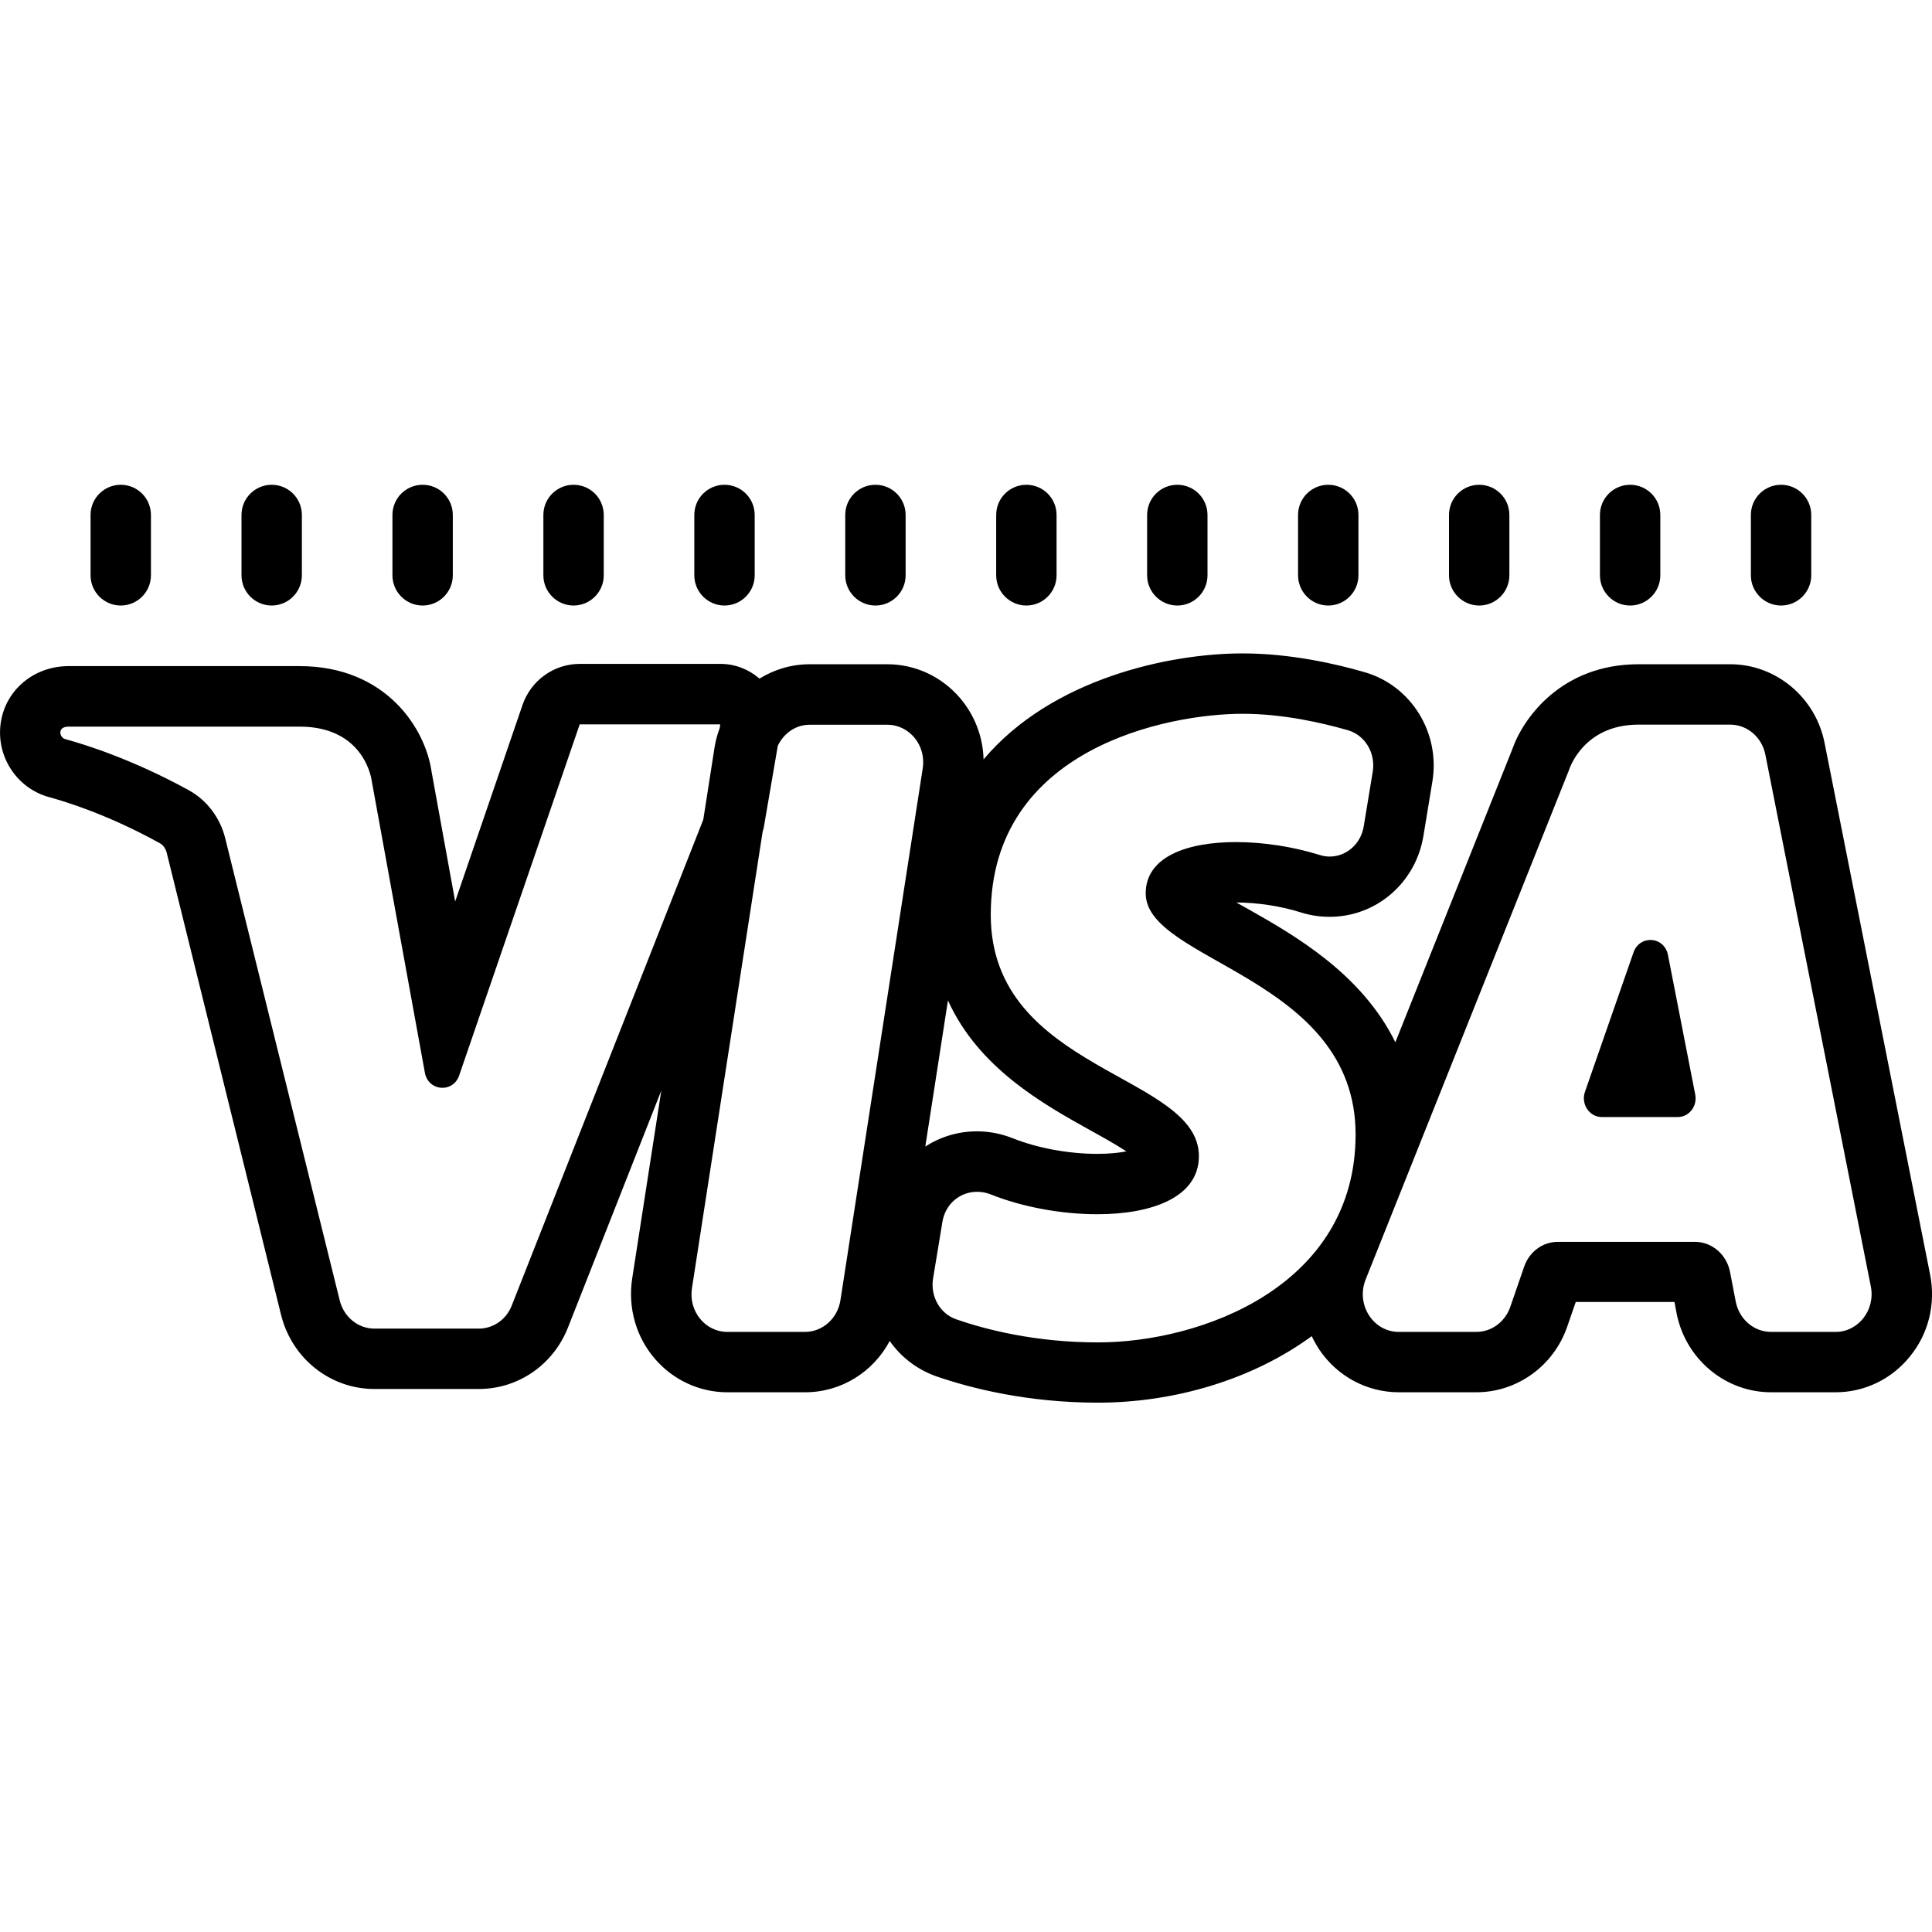 <svg fill="#000000" xmlns="http://www.w3.org/2000/svg"  viewBox="0 0 64 64" width="256px" height="256px"><path d="M 4 16.059 C 3.449 16.059 3 16.504 3 17.059 L 3 19.059 C 3 19.609 3.449 20.059 4 20.059 C 4.551 20.059 5 19.609 5 19.059 L 5 17.059 C 5 16.504 4.551 16.059 4 16.059 Z M 9 16.059 C 8.449 16.059 8 16.504 8 17.059 L 8 19.059 C 8 19.609 8.449 20.059 9 20.059 C 9.551 20.059 10 19.609 10 19.059 L 10 17.059 C 10 16.504 9.551 16.059 9 16.059 Z M 14 16.059 C 13.449 16.059 13 16.504 13 17.059 L 13 19.059 C 13 19.609 13.449 20.059 14 20.059 C 14.551 20.059 15 19.609 15 19.059 L 15 17.059 C 15 16.504 14.551 16.059 14 16.059 Z M 19 16.059 C 18.449 16.059 18 16.504 18 17.059 L 18 19.059 C 18 19.609 18.449 20.059 19 20.059 C 19.551 20.059 20 19.609 20 19.059 L 20 17.059 C 20 16.504 19.551 16.059 19 16.059 Z M 24 16.059 C 23.449 16.059 23 16.504 23 17.059 L 23 19.059 C 23 19.609 23.449 20.059 24 20.059 C 24.551 20.059 25 19.609 25 19.059 L 25 17.059 C 25 16.504 24.551 16.059 24 16.059 Z M 29 16.059 C 28.449 16.059 28 16.504 28 17.059 L 28 19.059 C 28 19.609 28.449 20.059 29 20.059 C 29.551 20.059 30 19.609 30 19.059 L 30 17.059 C 30 16.504 29.551 16.059 29 16.059 Z M 34 16.059 C 33.449 16.059 33 16.504 33 17.059 L 33 19.059 C 33 19.609 33.449 20.059 34 20.059 C 34.551 20.059 35 19.609 35 19.059 L 35 17.059 C 35 16.504 34.551 16.059 34 16.059 Z M 39 16.059 C 38.449 16.059 38 16.504 38 17.059 L 38 19.059 C 38 19.609 38.449 20.059 39 20.059 C 39.551 20.059 40 19.609 40 19.059 L 40 17.059 C 40 16.504 39.551 16.059 39 16.059 Z M 44 16.059 C 43.449 16.059 43 16.504 43 17.059 L 43 19.059 C 43 19.609 43.449 20.059 44 20.059 C 44.551 20.059 45 19.609 45 19.059 L 45 17.059 C 45 16.504 44.551 16.059 44 16.059 Z M 49 16.059 C 48.449 16.059 48 16.504 48 17.059 L 48 19.059 C 48 19.609 48.449 20.059 49 20.059 C 49.551 20.059 50 19.609 50 19.059 L 50 17.059 C 50 16.504 49.551 16.059 49 16.059 Z M 54 16.059 C 53.449 16.059 53 16.504 53 17.059 L 53 19.059 C 53 19.609 53.449 20.059 54 20.059 C 54.551 20.059 55 19.609 55 19.059 L 55 17.059 C 55 16.504 54.551 16.059 54 16.059 Z M 59 16.059 C 58.449 16.059 58 16.504 58 17.059 L 58 19.059 C 58 19.609 58.449 20.059 59 20.059 C 59.551 20.059 60 19.609 60 19.059 L 60 17.059 C 60 16.504 59.551 16.059 59 16.059 Z M 41.164 21.645 C 38.734 21.645 34.836 22.48 32.582 25.156 C 32.562 24.41 32.289 23.691 31.797 23.117 C 31.191 22.41 30.316 22.004 29.395 22.004 L 26.824 22.004 C 26.215 22.004 25.645 22.18 25.16 22.48 C 24.812 22.18 24.363 21.992 23.863 21.992 L 19.207 21.992 C 18.352 21.992 17.594 22.535 17.312 23.344 L 15.078 29.863 L 14.297 25.566 C 14.094 24.129 12.785 22.066 9.922 22.066 L 2.273 22.066 C 1.113 22.066 0.164 22.871 0.02 23.977 C -0.125 25.078 0.57 26.125 1.641 26.41 C 2.172 26.555 3.59 26.988 5.297 27.934 C 5.402 27.992 5.488 28.109 5.523 28.25 L 9.312 43.562 C 9.672 45.004 10.941 46.012 12.402 46.012 L 15.859 46.012 C 17.168 46.012 18.328 45.211 18.816 43.973 L 21.906 36.129 L 20.941 42.359 C 20.797 43.316 21.066 44.281 21.691 45.008 C 22.297 45.715 23.172 46.121 24.094 46.121 L 26.668 46.121 C 27.871 46.121 28.93 45.445 29.473 44.422 C 29.844 44.953 30.379 45.371 31.031 45.598 C 32.18 45.992 34.039 46.465 36.375 46.465 C 38.883 46.465 41.473 45.711 43.453 44.262 C 43.527 44.418 43.613 44.57 43.711 44.719 C 44.305 45.594 45.285 46.121 46.336 46.121 L 48.906 46.121 C 50.254 46.121 51.465 45.25 51.914 43.953 L 52.199 43.129 L 55.469 43.129 L 55.539 43.504 C 55.836 45.02 57.152 46.121 58.668 46.121 L 60.809 46.121 C 61.754 46.121 62.648 45.695 63.254 44.953 C 63.883 44.195 64.129 43.199 63.938 42.227 L 60.441 24.609 C 60.145 23.102 58.828 22.004 57.316 22.004 L 54.277 22.004 C 51.73 22.004 50.457 23.785 50.098 24.816 L 46.223 34.527 C 45.105 32.246 42.863 30.973 41.359 30.121 C 41.234 30.051 41.098 29.977 40.953 29.895 C 41.652 29.898 42.438 30.016 43.109 30.23 C 43.41 30.324 43.727 30.371 44.047 30.371 C 45.59 30.371 46.895 29.246 47.152 27.695 L 47.449 25.891 C 47.715 24.277 46.754 22.719 45.215 22.27 C 44.234 21.984 42.73 21.645 41.164 21.645 Z M 41.164 23.645 C 42.5 23.645 43.801 23.945 44.656 24.191 C 45.227 24.359 45.574 24.953 45.473 25.566 L 45.176 27.371 C 45.078 27.969 44.59 28.375 44.047 28.375 C 43.934 28.375 43.82 28.355 43.707 28.32 C 42.852 28.051 41.859 27.895 40.938 27.895 C 39.328 27.895 37.953 28.379 37.953 29.594 C 37.953 31.867 44.906 32.352 44.906 37.582 C 44.902 42.617 39.773 44.469 36.375 44.469 C 34.285 44.469 32.645 44.039 31.684 43.707 C 31.137 43.52 30.812 42.945 30.91 42.348 L 31.219 40.473 C 31.32 39.867 31.816 39.48 32.363 39.48 C 32.512 39.48 32.66 39.504 32.809 39.562 C 33.848 39.98 35.152 40.223 36.348 40.223 C 38.156 40.223 39.715 39.664 39.715 38.297 C 39.715 35.566 32.82 35.504 32.82 30.305 C 32.82 24.781 38.691 23.645 41.164 23.645 Z M 19.203 23.996 L 23.859 23.996 L 23.84 24.121 C 23.766 24.32 23.707 24.531 23.672 24.75 L 23.297 27.152 L 16.953 43.246 C 16.773 43.711 16.34 44.012 15.859 44.012 L 12.402 44.012 C 11.863 44.012 11.391 43.629 11.254 43.078 L 7.461 27.77 C 7.293 27.09 6.855 26.512 6.266 26.184 C 4.379 25.145 2.793 24.656 2.16 24.484 C 1.969 24.434 1.883 24.07 2.273 24.07 L 9.922 24.07 C 12.113 24.07 12.316 25.879 12.316 25.879 L 14.074 35.531 C 14.133 35.863 14.395 36.035 14.656 36.035 C 14.887 36.035 15.113 35.906 15.211 35.625 Z M 54.277 24.004 L 57.316 24.004 C 57.879 24.004 58.367 24.422 58.48 25 L 61.973 42.613 C 62.129 43.391 61.562 44.121 60.809 44.121 L 58.668 44.121 C 58.102 44.121 57.617 43.703 57.5 43.125 L 57.309 42.133 C 57.195 41.551 56.707 41.137 56.141 41.137 L 51.609 41.137 C 51.109 41.137 50.664 41.461 50.492 41.953 L 50.027 43.301 C 49.852 43.793 49.406 44.121 48.906 44.121 L 46.336 44.121 C 45.484 44.121 44.91 43.211 45.238 42.387 L 51.977 25.504 C 51.977 25.504 52.43 24.004 54.277 24.004 Z M 26.82 24.008 L 29.391 24.008 C 30.129 24.008 30.688 24.695 30.566 25.457 L 27.84 43.074 C 27.746 43.676 27.25 44.121 26.664 44.121 L 24.094 44.121 C 23.359 44.121 22.801 43.43 22.922 42.672 L 25.262 27.559 C 25.273 27.508 25.293 27.461 25.301 27.41 L 25.766 24.703 C 25.965 24.289 26.359 24.008 26.82 24.008 Z M 54.672 31.137 C 54.441 31.137 54.211 31.27 54.113 31.547 L 52.504 36.168 C 52.363 36.574 52.652 37.004 53.062 37.004 L 55.574 37.004 C 55.953 37.004 56.234 36.645 56.156 36.254 L 55.254 31.637 C 55.191 31.309 54.93 31.137 54.672 31.137 Z M 31.402 33.141 C 32.418 35.383 34.559 36.574 36.109 37.438 C 36.477 37.641 36.957 37.906 37.312 38.141 C 37.07 38.188 36.754 38.223 36.344 38.223 C 35.402 38.223 34.359 38.031 33.551 37.707 C 33.168 37.555 32.77 37.477 32.363 37.477 C 31.734 37.477 31.148 37.66 30.652 37.98 Z"/></svg>